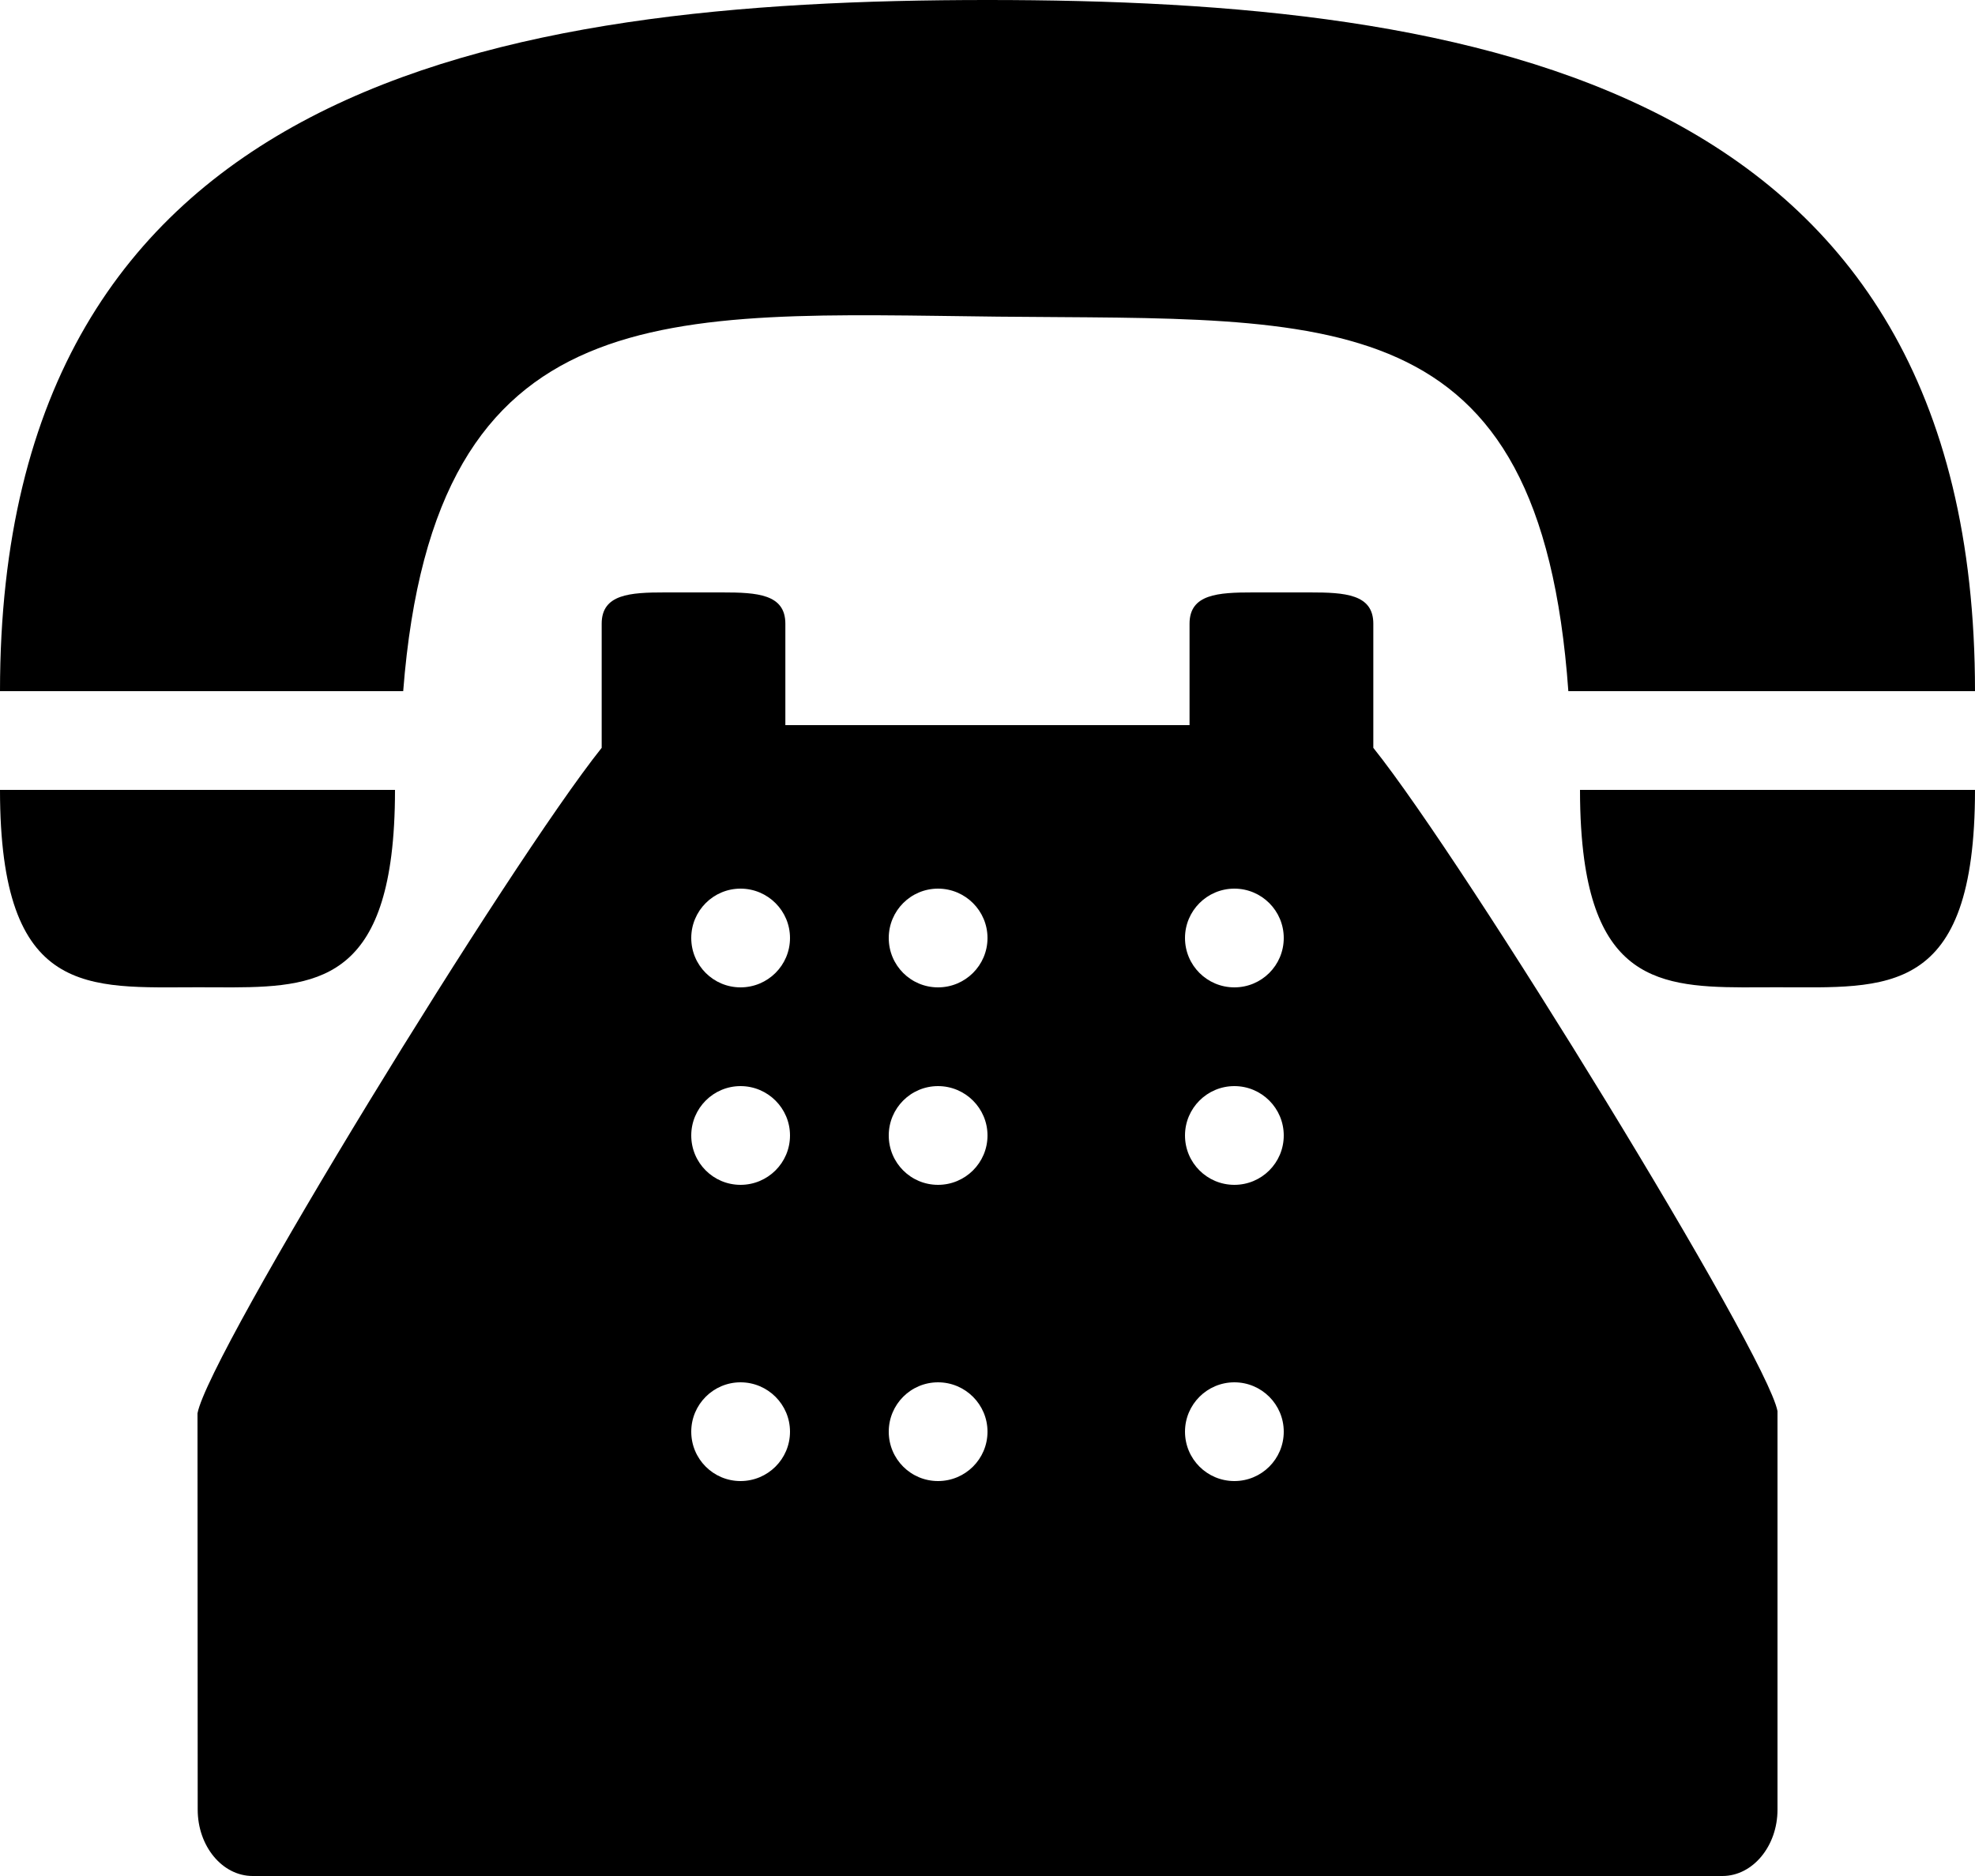 <svg width="20" height="19" viewBox="0 0 20 19" fill="none" xmlns="http://www.w3.org/2000/svg">
<path fill-rule="evenodd" clip-rule="evenodd" d="M10.107 3.207C13.483 3.242 15.597 3.019 15.882 7H20C20 0.832 14.944 0 9.999 0C5.054 0 0 0.832 0 7H4.083C4.399 2.942 6.759 3.171 10.107 3.207Z" fill="currentColor"/>
<path fill-rule="evenodd" clip-rule="evenodd" d="M2.001 9.999C2.974 9.999 3.782 10.087 3.963 8.663C3.987 8.472 4 8.252 4 8H0C0 10.114 0.895 9.999 2.001 9.999Z" fill="currentColor"/>
<path fill-rule="evenodd" clip-rule="evenodd" d="M16.037 8H16C16 8.269 16.015 8.501 16.042 8.7C16.231 10.083 17.036 9.999 18.001 9.999C19.105 9.999 20 10.112 20 8H16.037Z" fill="currentColor"/>
<path fill-rule="evenodd" clip-rule="evenodd" d="M13.907 6.989V6.317C13.907 6.017 13.62 6 13.265 6H12.688C12.333 6 12.046 6.017 12.046 6.317V7.344H7.953V6.317C7.953 6.017 7.668 6 7.314 6H6.734C6.38 6 6.093 6.017 6.093 6.317V7.574C5.161 8.74 2.111 13.711 2 14.314L2.002 18.328C2.002 18.698 2.251 19 2.559 19H17.442C17.749 19 18 18.698 18 18.328V14.292C17.891 13.709 14.841 8.74 13.907 7.574V6.989ZM7.499 15C7.224 15 7 14.777 7 14.5C7 14.224 7.224 14 7.499 14C7.775 14 8 14.224 8 14.5C8 14.777 7.775 15 7.499 15ZM7.499 12C7.224 12 7 11.777 7 11.5C7 11.224 7.224 11 7.499 11C7.775 11 8 11.224 8 11.5C8 11.777 7.775 12 7.499 12ZM7.499 10C7.224 10 7 9.777 7 9.5C7 9.224 7.224 9 7.499 9C7.775 9 8 9.224 8 9.5C8 9.777 7.775 10 7.499 10ZM9.499 15C9.223 15 9 14.777 9 14.5C9 14.224 9.223 14 9.499 14C9.775 14 10 14.224 10 14.5C10 14.777 9.775 15 9.499 15ZM9.499 12C9.223 12 9 11.777 9 11.5C9 11.224 9.223 11 9.499 11C9.775 11 10 11.224 10 11.5C10 11.777 9.775 12 9.499 12ZM9.499 10C9.223 10 9 9.777 9 9.5C9 9.224 9.223 9 9.499 9C9.775 9 10 9.224 10 9.5C10 9.777 9.775 10 9.499 10ZM12.5 15C12.224 15 12 14.777 12 14.5C12 14.224 12.224 14 12.5 14C12.776 14 13 14.224 13 14.5C13 14.777 12.776 15 12.5 15ZM12.5 12C12.224 12 12 11.777 12 11.5C12 11.224 12.224 11 12.5 11C12.776 11 13 11.224 13 11.5C13 11.777 12.776 12 12.5 12ZM12.5 10C12.224 10 12 9.777 12 9.5C12 9.224 12.224 9 12.5 9C12.776 9 13 9.224 13 9.5C13 9.777 12.776 10 12.5 10Z" fill="currentColor"/>
</svg>
